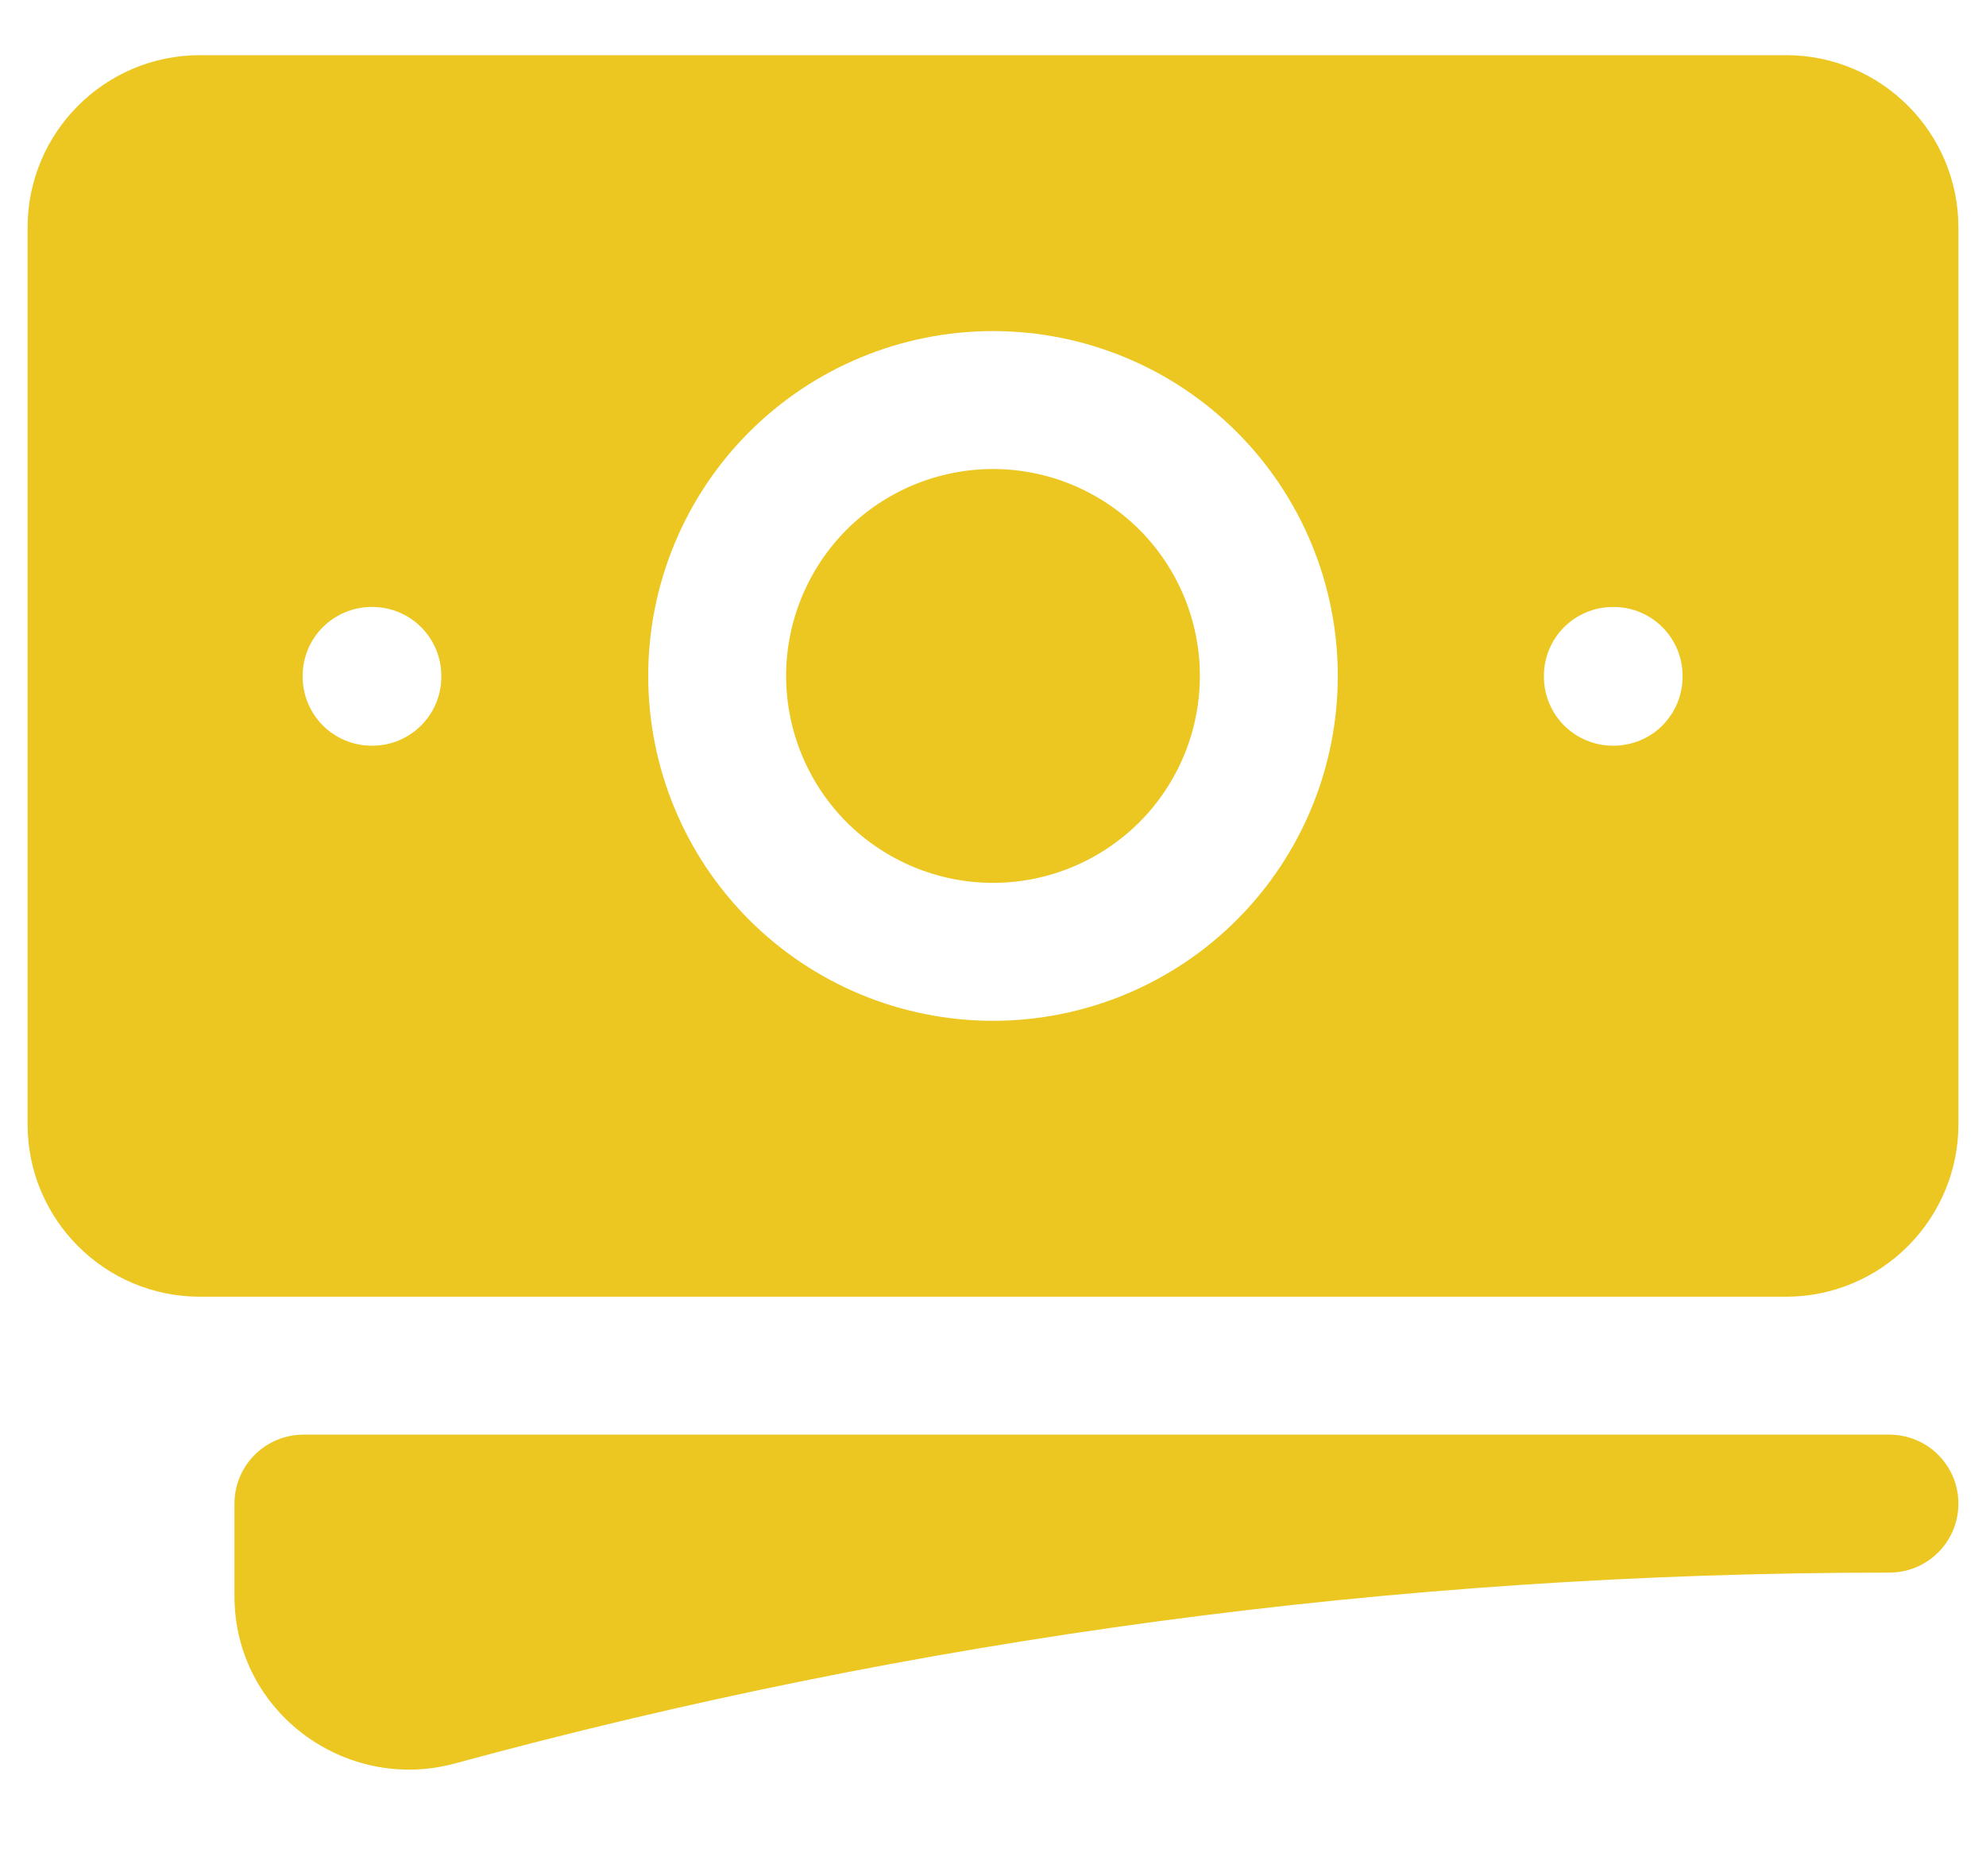 <svg width="18" height="17" viewBox="0 0 18 17" fill="none" xmlns="http://www.w3.org/2000/svg">
<path d="M9 4.25C9.497 4.25 9.974 4.448 10.326 4.799C10.678 5.151 10.875 5.628 10.875 6.125C10.875 6.622 10.678 7.099 10.326 7.451C9.974 7.802 9.497 8 9 8C8.503 8 8.026 7.802 7.674 7.451C7.323 7.099 7.125 6.622 7.125 6.125C7.125 5.628 7.323 5.151 7.674 4.799C8.026 4.448 8.503 4.25 9 4.25Z" fill="#ECC722"/>
<path fill-rule="evenodd" clip-rule="evenodd" d="M17.75 2.062C17.75 1.199 17.05 0.5 16.188 0.5H1.812C0.95 0.5 0.25 1.2 0.25 2.062V10.188C0.25 11.051 0.95 11.75 1.812 11.75H16.188C16.393 11.75 16.596 11.71 16.785 11.631C16.975 11.553 17.147 11.437 17.292 11.292C17.437 11.147 17.552 10.975 17.631 10.785C17.71 10.596 17.75 10.393 17.75 10.188V2.062ZM12.125 6.125C12.125 5.296 11.796 4.501 11.21 3.915C10.624 3.329 9.829 3 9 3C8.171 3 7.376 3.329 6.79 3.915C6.204 4.501 5.875 5.296 5.875 6.125C5.875 6.954 6.204 7.749 6.79 8.335C7.376 8.921 8.171 9.25 9 9.25C9.829 9.25 10.624 8.921 11.21 8.335C11.796 7.749 12.125 6.954 12.125 6.125ZM3.375 5.5C3.541 5.5 3.7 5.566 3.817 5.683C3.934 5.8 4 5.959 4 6.125V6.132C4 6.477 3.72 6.757 3.375 6.757H3.368C3.203 6.757 3.044 6.691 2.926 6.574C2.809 6.456 2.743 6.297 2.743 6.132V6.125C2.743 5.959 2.809 5.8 2.926 5.683C3.044 5.566 3.203 5.5 3.368 5.5H3.375ZM15.25 6.125C15.25 5.959 15.184 5.8 15.067 5.683C14.95 5.566 14.791 5.5 14.625 5.5H14.618C14.453 5.5 14.294 5.566 14.176 5.683C14.059 5.8 13.993 5.959 13.993 6.125V6.132C13.993 6.297 14.059 6.456 14.176 6.574C14.294 6.691 14.453 6.757 14.618 6.757H14.625C14.791 6.757 14.95 6.691 15.067 6.574C15.184 6.456 15.25 6.297 15.25 6.132V6.125Z" fill="#ECC722"/>
<path d="M17.125 13C17.291 13 17.45 13.066 17.567 13.183C17.684 13.3 17.75 13.459 17.75 13.625C17.75 13.791 17.684 13.95 17.567 14.067C17.45 14.184 17.291 14.25 17.125 14.25C12.625 14.25 8.267 14.852 4.125 15.979C3.133 16.249 2.125 15.514 2.125 14.463V13.625C2.125 13.459 2.191 13.3 2.308 13.183C2.425 13.066 2.584 13 2.75 13H17.125Z" fill="#ECC722"/>
</svg>
